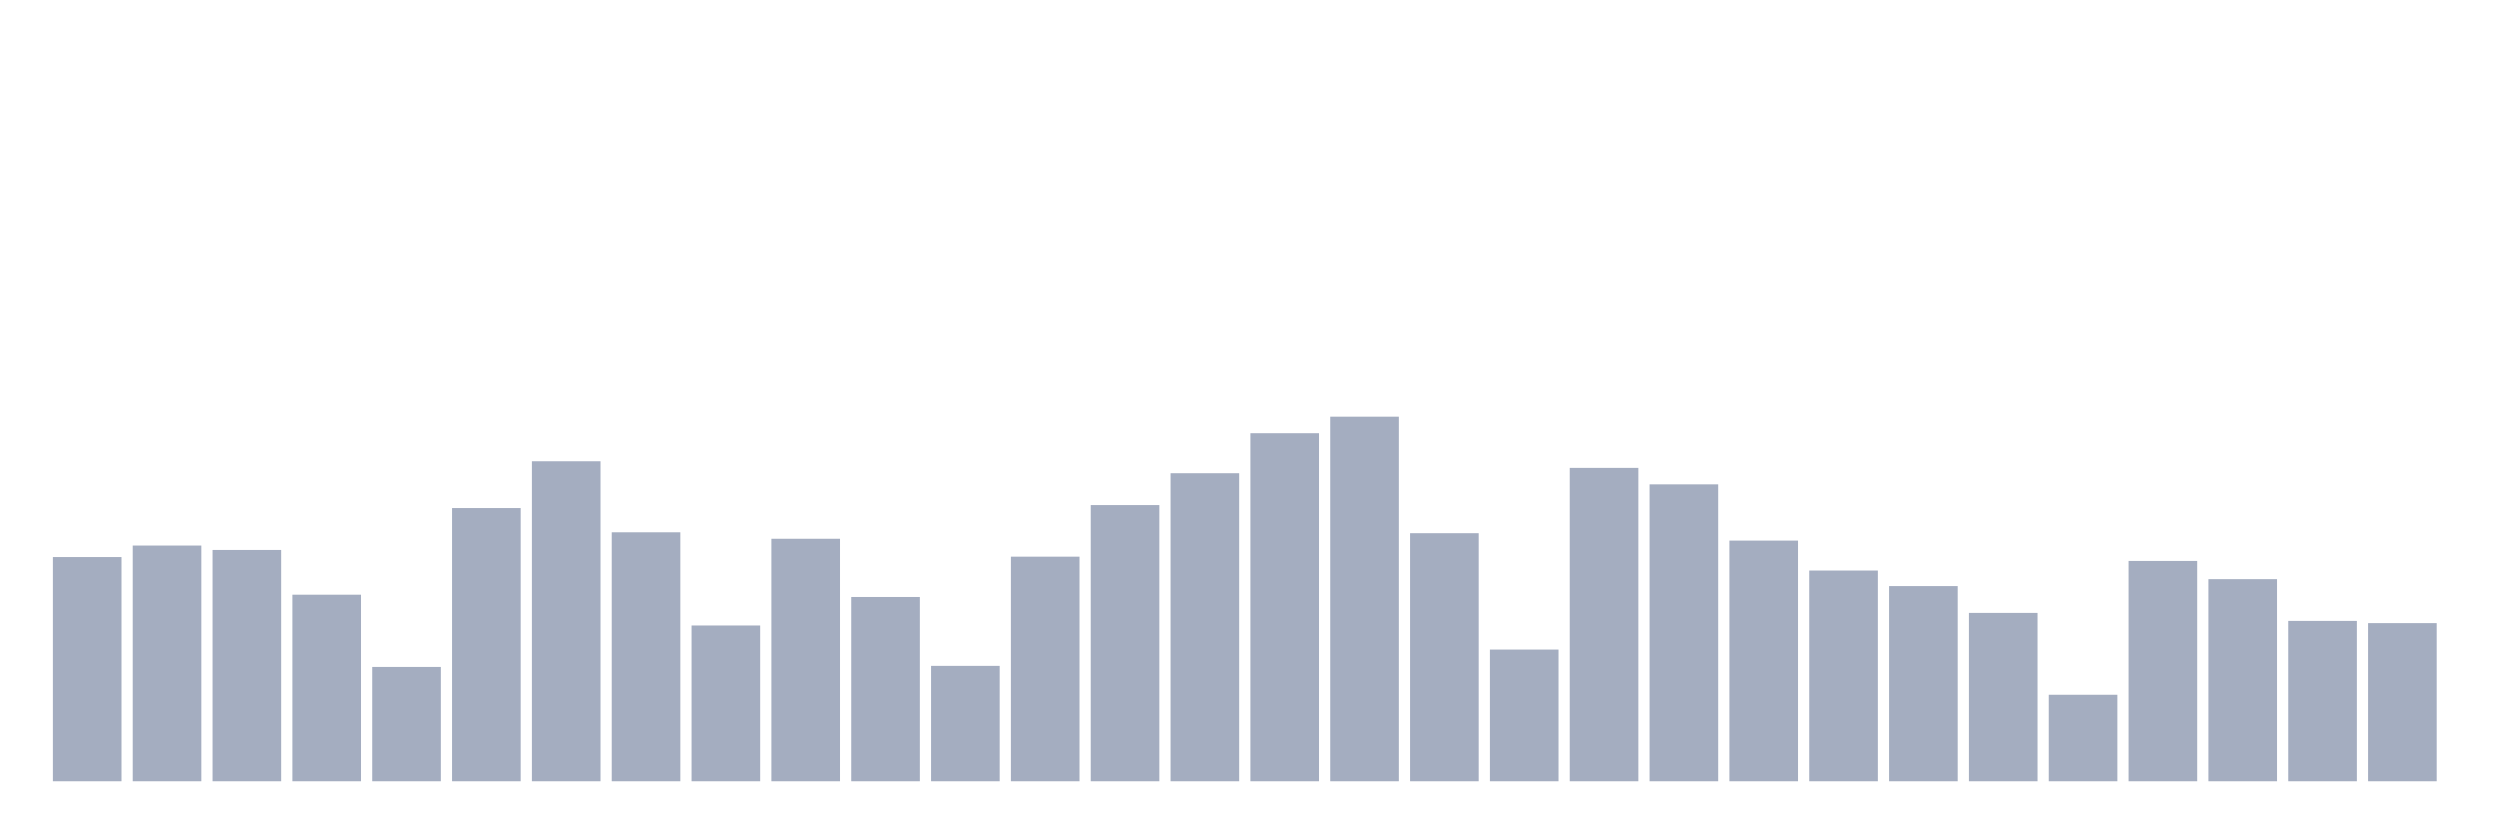 <svg xmlns="http://www.w3.org/2000/svg" viewBox="0 0 480 160"><g transform="translate(10,10)"><rect class="bar" x="0.153" width="13.175" y="96.952" height="43.048" fill="rgb(164,173,192)"></rect><rect class="bar" x="15.482" width="13.175" y="94.743" height="45.257" fill="rgb(164,173,192)"></rect><rect class="bar" x="30.81" width="13.175" y="95.592" height="44.408" fill="rgb(164,173,192)"></rect><rect class="bar" x="46.138" width="13.175" y="104.181" height="35.819" fill="rgb(164,173,192)"></rect><rect class="bar" x="61.466" width="13.175" y="118.052" height="21.948" fill="rgb(164,173,192)"></rect><rect class="bar" x="76.794" width="13.175" y="87.544" height="52.456" fill="rgb(164,173,192)"></rect><rect class="bar" x="92.123" width="13.175" y="78.56" height="61.44" fill="rgb(164,173,192)"></rect><rect class="bar" x="107.451" width="13.175" y="92.197" height="47.803" fill="rgb(164,173,192)"></rect><rect class="bar" x="122.779" width="13.175" y="110.092" height="29.908" fill="rgb(164,173,192)"></rect><rect class="bar" x="138.107" width="13.175" y="93.441" height="46.559" fill="rgb(164,173,192)"></rect><rect class="bar" x="153.436" width="13.175" y="104.62" height="35.38" fill="rgb(164,173,192)"></rect><rect class="bar" x="168.764" width="13.175" y="117.847" height="22.153" fill="rgb(164,173,192)"></rect><rect class="bar" x="184.092" width="13.175" y="96.879" height="43.121" fill="rgb(164,173,192)"></rect><rect class="bar" x="199.42" width="13.175" y="86.973" height="53.027" fill="rgb(164,173,192)"></rect><rect class="bar" x="214.748" width="13.175" y="80.857" height="59.143" fill="rgb(164,173,192)"></rect><rect class="bar" x="230.077" width="13.175" y="73.175" height="66.825" fill="rgb(164,173,192)"></rect><rect class="bar" x="245.405" width="13.175" y="70" height="70" fill="rgb(164,173,192)"></rect><rect class="bar" x="260.733" width="13.175" y="92.372" height="47.628" fill="rgb(164,173,192)"></rect><rect class="bar" x="276.061" width="13.175" y="114.716" height="25.284" fill="rgb(164,173,192)"></rect><rect class="bar" x="291.39" width="13.175" y="79.833" height="60.167" fill="rgb(164,173,192)"></rect><rect class="bar" x="306.718" width="13.175" y="82.993" height="57.007" fill="rgb(164,173,192)"></rect><rect class="bar" x="322.046" width="13.175" y="93.792" height="46.208" fill="rgb(164,173,192)"></rect><rect class="bar" x="337.374" width="13.175" y="99.542" height="40.458" fill="rgb(164,173,192)"></rect><rect class="bar" x="352.702" width="13.175" y="102.527" height="37.473" fill="rgb(164,173,192)"></rect><rect class="bar" x="368.031" width="13.175" y="107.678" height="32.322" fill="rgb(164,173,192)"></rect><rect class="bar" x="383.359" width="13.175" y="123.393" height="16.607" fill="rgb(164,173,192)"></rect><rect class="bar" x="398.687" width="13.175" y="97.699" height="42.301" fill="rgb(164,173,192)"></rect><rect class="bar" x="414.015" width="13.175" y="101.196" height="38.804" fill="rgb(164,173,192)"></rect><rect class="bar" x="429.344" width="13.175" y="109.214" height="30.786" fill="rgb(164,173,192)"></rect><rect class="bar" x="444.672" width="13.175" y="109.638" height="30.362" fill="rgb(164,173,192)"></rect></g></svg>